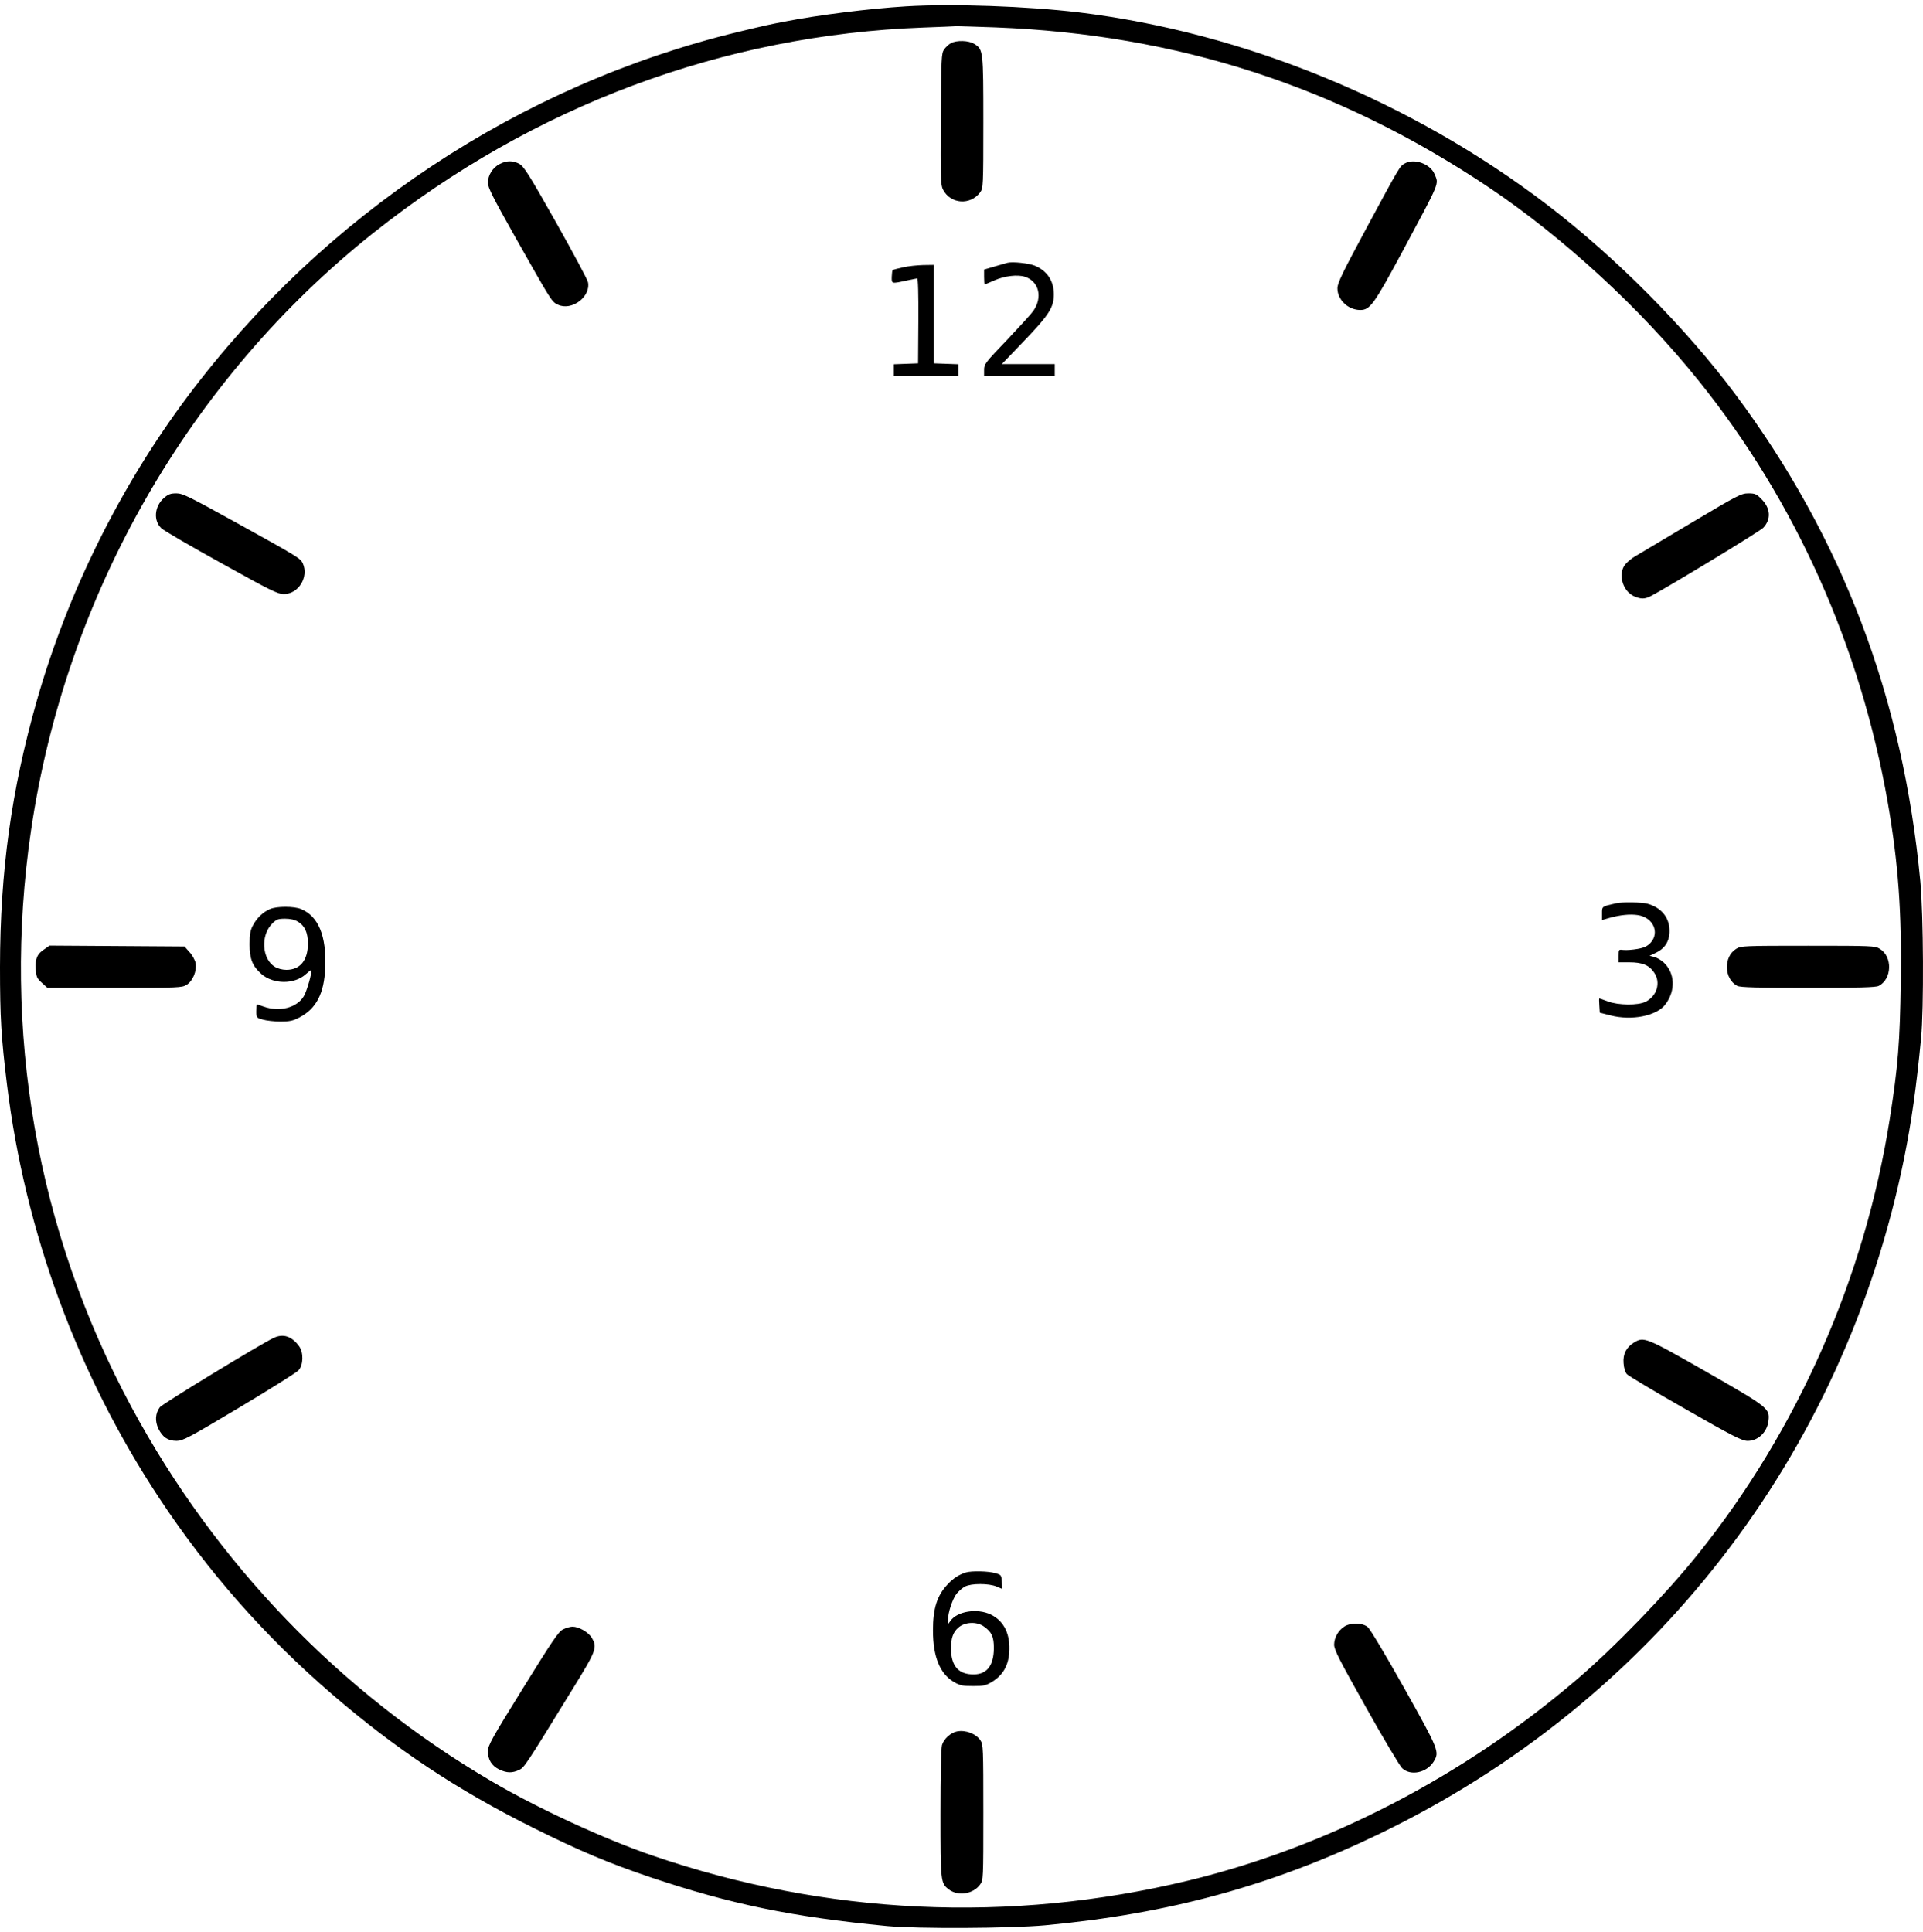 <svg width="200" height="201" viewBox="0 0 200 201" fill="none" xmlns="http://www.w3.org/2000/svg">
<path d="M94.217 0.661C90.401 0.896 85.147 1.553 81.629 2.24C79.924 2.569 79.783 2.6 76.781 3.319C54.091 8.807 33.652 22.346 19.516 41.233C12.495 50.614 7.053 61.605 3.847 72.815C1.173 82.195 0.016 90.607 0 100.566C0 105.85 0.125 107.883 0.719 112.761C2.596 128.129 8.053 142.951 16.576 155.849C21.627 163.495 27.538 170.202 34.559 176.252C41.143 181.928 47.585 186.212 55.514 190.152C60.314 192.544 63.364 193.826 67.774 195.311C76.046 198.078 82.379 199.391 92.262 200.345C95.421 200.642 105.038 200.595 108.682 200.267C121.598 199.063 132.294 196.14 143.444 190.761C171.858 177.065 191.764 151.425 198.035 120.5C198.801 116.701 199.302 113.183 199.802 107.992C200.099 104.897 200.052 95.219 199.724 91.685C197.926 72.596 191.608 55.929 180.474 40.998C175.361 34.135 168.011 26.724 160.99 21.361C146.869 10.558 129.417 3.382 112.2 1.287C106.836 0.646 99.018 0.364 94.217 0.661ZM103.552 2.85C122.49 3.585 139.144 8.979 154.813 19.47C162.6 24.692 170.685 32.134 176.721 39.669C186.76 52.177 193.5 67.249 196.346 83.524C197.425 89.747 197.801 94.844 197.691 102.129C197.597 108.461 197.41 110.853 196.55 116.357C193.954 132.882 186.979 148.72 176.565 161.697C173.281 165.793 167.933 171.328 164.039 174.658C152.186 184.805 138.08 192.106 123.616 195.608C105.022 200.095 85.913 199.204 67.867 193.013C62.91 191.324 55.889 188.088 51.135 185.289C35.419 176.096 22.424 162.604 13.683 146.375C3.816 128.083 0.172 107.179 3.221 86.417C6.818 61.886 19.672 39.451 38.859 24.207C55.467 11.011 75.217 3.632 96.015 2.866C97.735 2.803 99.252 2.741 99.377 2.725C99.502 2.71 101.394 2.772 103.552 2.85Z" fill="black"/>
<path d="M98.893 4.492C98.674 4.617 98.345 4.914 98.189 5.149C97.907 5.555 97.892 6.009 97.845 12.387C97.814 18.641 97.829 19.235 98.079 19.72C98.861 21.237 100.925 21.377 101.942 20.002C102.255 19.564 102.27 19.392 102.27 12.731C102.27 5.211 102.255 5.149 101.332 4.57C100.738 4.195 99.502 4.164 98.893 4.492Z" fill="black"/>
<path d="M51.995 17.046C51.26 17.405 50.744 18.218 50.744 19C50.744 19.516 51.229 20.47 53.575 24.644C57.437 31.476 57.374 31.382 58.031 31.695C59.454 32.367 61.44 30.882 61.159 29.366C61.112 29.084 59.595 26.27 57.812 23.096C55.029 18.171 54.481 17.296 54.012 17.046C53.356 16.686 52.699 16.686 51.995 17.046Z" fill="black"/>
<path d="M146.102 17C145.586 17.298 145.618 17.219 142.083 23.786C139.581 28.445 139.097 29.446 139.097 29.993C139.097 31.181 140.207 32.244 141.474 32.244C142.49 32.244 142.897 31.666 145.868 26.147C149.855 18.705 149.652 19.205 149.199 18.111C148.761 17.047 147.088 16.438 146.102 17Z" fill="black"/>
<path d="M104.772 27.335C104.6 27.381 103.991 27.553 103.412 27.726L102.349 28.038V28.804C102.349 29.242 102.38 29.586 102.411 29.586C102.442 29.586 102.88 29.398 103.381 29.18C104.46 28.695 105.836 28.538 106.602 28.789C108.072 29.273 108.463 30.946 107.447 32.369C107.228 32.682 105.977 34.042 104.694 35.402C102.458 37.732 102.349 37.872 102.349 38.482V39.123H106.023H109.698V38.498V37.872H106.946H104.194L106.461 35.511C109.104 32.76 109.605 31.978 109.605 30.602C109.589 29.195 108.916 28.179 107.619 27.632C106.993 27.381 105.32 27.194 104.772 27.335Z" fill="black"/>
<path d="M93.919 27.804C93.356 27.929 92.871 28.054 92.84 28.101C92.793 28.132 92.762 28.46 92.746 28.804C92.731 29.523 92.715 29.523 94.216 29.195C94.779 29.07 95.311 28.976 95.389 28.961C95.483 28.961 95.53 30.508 95.514 33.37L95.483 37.794L94.216 37.841L92.965 37.888V38.498V39.123H96.327H99.689V38.498V37.888L98.407 37.841L97.109 37.794V32.666V27.553L96.015 27.569C95.42 27.585 94.466 27.679 93.919 27.804Z" fill="black"/>
<path d="M17.046 51.801C16.06 52.676 15.935 54.146 16.78 54.943C17.014 55.178 19.813 56.804 23.003 58.57C28.18 61.447 28.883 61.791 29.524 61.791C31.041 61.791 32.136 60.024 31.495 58.602C31.245 58.07 31.041 57.945 24.63 54.396C19.626 51.629 19 51.316 18.343 51.316C17.734 51.316 17.499 51.41 17.046 51.801Z" fill="black"/>
<path d="M175.908 54.382C173.078 56.07 170.467 57.618 170.107 57.837C169.732 58.04 169.262 58.431 169.043 58.697C168.23 59.666 168.746 61.527 169.997 62.043C170.67 62.324 171.061 62.324 171.671 62.011C173.313 61.167 183.039 55.273 183.383 54.898C184.228 54.007 184.149 52.865 183.196 51.911C182.68 51.38 182.523 51.317 181.835 51.317C181.1 51.317 180.74 51.505 175.908 54.382Z" fill="black"/>
<path d="M168.104 93.953C166.571 94.297 166.618 94.266 166.618 95.016V95.704L167.369 95.485C168.495 95.173 169.511 95.063 170.34 95.188C171.92 95.423 172.639 96.986 171.669 98.065C171.325 98.424 171.013 98.581 170.309 98.706C169.793 98.8 169.136 98.847 168.855 98.815C168.339 98.753 168.339 98.753 168.339 99.425V100.097H169.48C170.809 100.097 171.529 100.394 172.045 101.176C172.748 102.208 172.326 103.615 171.153 104.194C170.371 104.6 168.292 104.569 167.213 104.162C166.759 103.99 166.368 103.85 166.337 103.85C166.306 103.85 166.306 104.178 166.337 104.585L166.384 105.335L167.478 105.616C169.715 106.195 172.311 105.679 173.217 104.459C174.296 103.021 174.203 101.192 173.014 100.097C172.733 99.847 172.295 99.597 172.029 99.535L171.56 99.425L172.295 99.066C173.28 98.565 173.718 97.721 173.624 96.548C173.515 95.298 172.686 94.375 171.325 94C170.762 93.844 168.698 93.812 168.104 93.953Z" fill="black"/>
<path d="M28.069 94.563C27.35 94.876 26.709 95.486 26.302 96.267C26.036 96.768 25.958 97.159 25.958 98.222C25.958 99.754 26.255 100.489 27.193 101.317C28.429 102.396 30.634 102.412 31.822 101.317C32.104 101.067 32.338 100.88 32.369 100.911C32.495 101.067 31.932 103.053 31.603 103.616C30.884 104.819 29.101 105.288 27.444 104.71C27.084 104.585 26.756 104.475 26.724 104.475C26.693 104.475 26.662 104.788 26.662 105.179C26.662 105.867 26.677 105.867 27.334 106.055C27.694 106.164 28.523 106.258 29.164 106.258C30.133 106.258 30.477 106.18 31.134 105.836C32.886 104.929 33.714 103.35 33.824 100.676C33.965 97.362 33.12 95.314 31.322 94.563C30.571 94.251 28.788 94.251 28.069 94.563ZM30.993 95.876C31.697 96.299 32.025 97.002 32.025 98.144C32.025 99.895 31.212 100.88 29.789 100.88C29.367 100.88 28.882 100.754 28.585 100.567C27.24 99.754 27.084 97.299 28.304 96.08C28.757 95.626 28.913 95.564 29.664 95.564C30.211 95.564 30.665 95.673 30.993 95.876Z" fill="black"/>
<path d="M4.613 98.736C3.847 99.236 3.66 99.705 3.722 100.784C3.769 101.613 3.832 101.753 4.348 102.222L4.926 102.754H11.901C18.656 102.754 18.906 102.738 19.407 102.441C20.063 102.035 20.486 100.987 20.345 100.174C20.282 99.862 20.001 99.346 19.704 99.033L19.188 98.454L12.166 98.407L5.145 98.361L4.613 98.736Z" fill="black"/>
<path d="M180.583 98.689C179.223 99.502 179.301 101.847 180.693 102.551C180.99 102.707 182.788 102.754 188.042 102.754C193.296 102.754 195.095 102.707 195.392 102.551C196.784 101.847 196.862 99.502 195.501 98.689C195.032 98.392 194.673 98.376 188.042 98.376C181.412 98.376 181.052 98.392 180.583 98.689Z" fill="black"/>
<path d="M28.462 139.167C26.929 139.902 16.89 146.031 16.624 146.375C16.155 147.016 16.092 147.813 16.483 148.626C16.921 149.502 17.468 149.877 18.375 149.877C19.017 149.877 19.626 149.549 24.865 146.422C28.055 144.514 30.823 142.779 31.042 142.544C31.558 141.997 31.589 140.684 31.104 140.027C30.338 138.98 29.447 138.698 28.462 139.167Z" fill="black"/>
<path d="M169.935 139.651C169.138 140.152 168.778 140.839 168.856 141.793C168.887 142.309 169.028 142.731 169.2 142.934C169.372 143.122 172.093 144.748 175.283 146.562C180.193 149.376 181.163 149.861 181.726 149.876C182.821 149.907 183.806 148.969 183.931 147.766C184.072 146.499 183.9 146.374 177.426 142.669C171.124 139.073 170.967 139.026 169.935 139.651Z" fill="black"/>
<path d="M100.473 163.557C99.753 163.776 99.143 164.167 98.58 164.777C97.47 165.934 97.032 167.278 97.032 169.592C97.032 172.313 97.752 174.095 99.206 174.955C99.831 175.314 100.097 175.377 101.192 175.377C102.318 175.377 102.537 175.33 103.225 174.908C104.304 174.236 104.867 173.251 104.961 171.906C105.101 169.999 104.429 168.607 103.037 167.935C101.63 167.263 99.55 167.591 98.846 168.607L98.596 168.951V168.482C98.596 167.747 99.049 166.371 99.472 165.793C99.691 165.527 100.082 165.168 100.363 165.027C101.02 164.683 102.834 164.683 103.647 165.027L104.241 165.277L104.194 164.542C104.147 163.839 104.132 163.807 103.522 163.635C102.818 163.417 101.067 163.385 100.473 163.557ZM102.333 169.186C103.147 169.764 103.365 170.249 103.365 171.437C103.35 173.36 102.552 174.283 100.973 174.157C99.597 174.064 98.909 173.172 98.909 171.468C98.909 170.405 99.112 169.795 99.659 169.311C100.332 168.701 101.583 168.638 102.333 169.186Z" fill="black"/>
<path d="M139.816 169.186C139.175 169.608 138.769 170.327 138.753 171.062C138.753 171.594 139.238 172.563 142.068 177.597C143.882 180.849 145.587 183.695 145.837 183.929C146.712 184.758 148.386 184.398 149.105 183.241C149.731 182.209 149.668 182.069 146.056 175.612C144.164 172.235 142.49 169.436 142.256 169.248C141.708 168.779 140.473 168.764 139.816 169.186Z" fill="black"/>
<path d="M58.563 169.482C58.094 169.701 57.468 170.639 54.388 175.611C51.119 180.88 50.76 181.537 50.744 182.146C50.744 183.037 51.135 183.678 51.917 184.054C52.699 184.429 53.262 184.445 53.965 184.116C54.529 183.85 54.56 183.819 59.642 175.549C62.035 171.671 62.144 171.343 61.534 170.342C61.19 169.764 60.189 169.201 59.548 169.201C59.314 169.201 58.86 169.326 58.563 169.482Z" fill="black"/>
<path d="M99.534 180.099C98.877 180.224 98.157 180.881 97.97 181.522C97.876 181.881 97.814 184.602 97.814 188.635C97.814 195.702 97.829 195.874 98.658 196.515C99.612 197.266 101.207 197.031 101.926 196.031C102.27 195.546 102.27 195.546 102.27 188.51C102.27 181.866 102.255 181.444 101.973 181.037C101.504 180.334 100.441 179.927 99.534 180.099Z" fill="black"/>
</svg>
